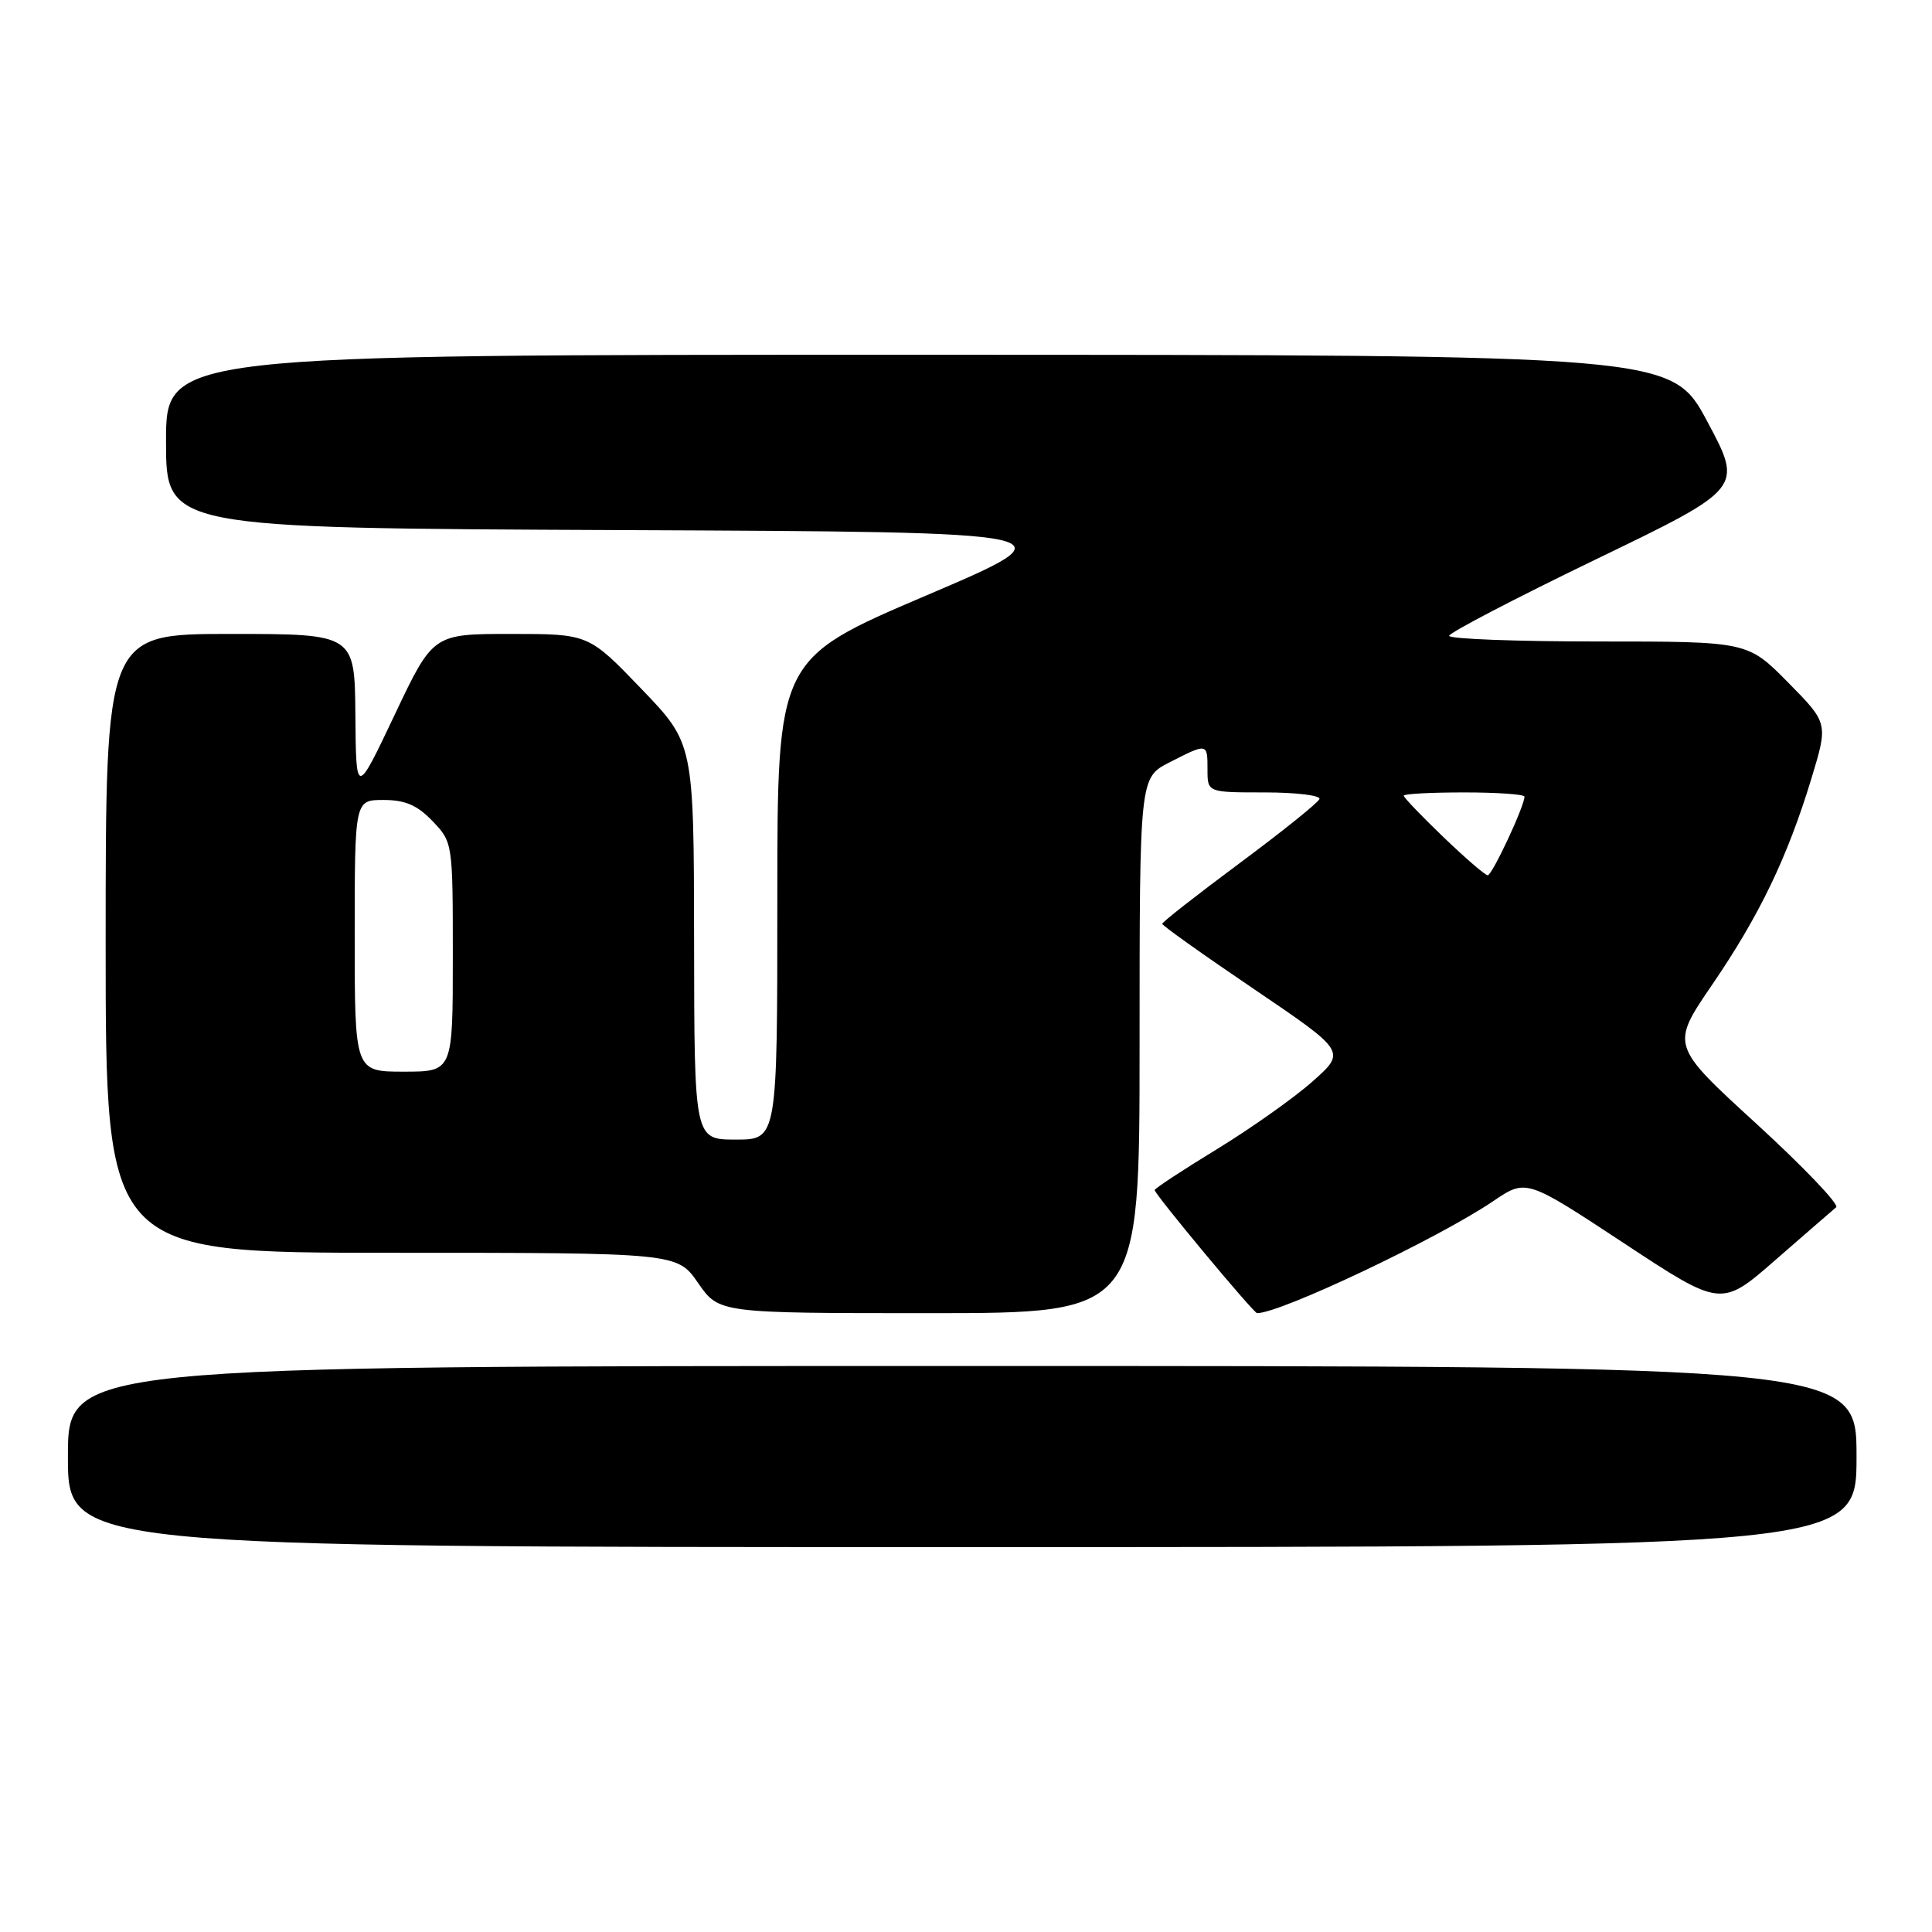 <?xml version="1.0" encoding="UTF-8" standalone="no"?>
<!DOCTYPE svg PUBLIC "-//W3C//DTD SVG 1.1//EN" "http://www.w3.org/Graphics/SVG/1.1/DTD/svg11.dtd" >
<svg xmlns="http://www.w3.org/2000/svg" xmlns:xlink="http://www.w3.org/1999/xlink" version="1.1" viewBox="0 0 256 256">
 <g >
 <path fill="currentColor"
d=" M 246.00 193.00 C 246.00 181.00 246.00 181.00 127.50 181.00 C 9.00 181.00 9.00 181.00 9.00 193.00 C 9.00 205.00 9.00 205.00 127.50 205.00 C 246.00 205.00 246.00 205.00 246.00 193.00 Z  M 151.00 138.52 C 151.00 103.04 151.00 103.04 154.96 101.02 C 160.01 98.44 160.00 98.44 160.00 102.00 C 160.00 105.00 160.00 105.00 167.58 105.00 C 171.75 105.00 175.02 105.40 174.83 105.88 C 174.65 106.37 169.89 110.19 164.25 114.38 C 158.61 118.57 154.00 122.18 154.00 122.41 C 154.00 122.64 159.48 126.54 166.19 131.08 C 178.37 139.34 178.37 139.34 173.94 143.28 C 171.50 145.45 165.79 149.49 161.25 152.27 C 156.71 155.04 153.00 157.48 153.00 157.69 C 153.00 158.24 166.11 174.00 166.57 174.00 C 169.69 174.00 190.57 164.10 197.87 159.15 C 202.23 156.20 202.23 156.20 215.15 164.71 C 228.07 173.23 228.07 173.23 235.28 166.93 C 239.25 163.47 242.86 160.34 243.30 159.97 C 243.74 159.61 238.98 154.63 232.74 148.91 C 221.38 138.52 221.38 138.52 226.85 130.51 C 233.14 121.31 236.85 113.59 240.02 103.16 C 242.25 95.82 242.25 95.82 236.91 90.41 C 231.57 85.00 231.57 85.00 211.78 85.00 C 200.90 85.00 192.01 84.66 192.02 84.25 C 192.03 83.84 200.80 79.27 211.50 74.10 C 230.96 64.70 230.96 64.70 226.23 55.86 C 221.50 47.02 221.50 47.02 121.75 47.01 C 22.00 47.00 22.00 47.00 22.00 58.49 C 22.00 69.98 22.00 69.98 82.22 70.24 C 142.43 70.50 142.43 70.50 122.72 78.91 C 103.00 87.32 103.00 87.32 103.00 119.16 C 103.00 151.00 103.00 151.00 97.50 151.00 C 92.00 151.00 92.00 151.00 91.97 124.75 C 91.94 98.50 91.94 98.50 84.96 91.25 C 77.99 84.00 77.99 84.00 67.68 84.00 C 57.37 84.00 57.37 84.00 52.28 94.75 C 47.18 105.50 47.18 105.50 47.09 94.75 C 47.00 84.00 47.00 84.00 30.50 84.00 C 14.00 84.00 14.00 84.00 14.00 125.00 C 14.00 166.00 14.00 166.00 51.86 166.00 C 89.73 166.00 89.73 166.00 92.50 170.00 C 95.27 174.00 95.27 174.00 123.14 174.00 C 151.00 174.00 151.00 174.00 151.00 138.52 Z  M 47.00 124.00 C 47.00 106.00 47.00 106.00 50.81 106.00 C 53.69 106.00 55.29 106.69 57.31 108.80 C 59.99 111.60 60.00 111.68 60.00 126.80 C 60.00 142.00 60.00 142.00 53.50 142.00 C 47.00 142.00 47.00 142.00 47.00 124.00 Z  M 191.25 110.91 C 188.36 108.13 186.00 105.67 186.00 105.43 C 186.00 105.19 189.60 105.00 194.00 105.00 C 198.40 105.00 202.00 105.25 202.00 105.56 C 202.00 106.83 197.71 116.00 197.13 115.98 C 196.78 115.97 194.14 113.68 191.25 110.91 Z "/>
</g>
</svg>